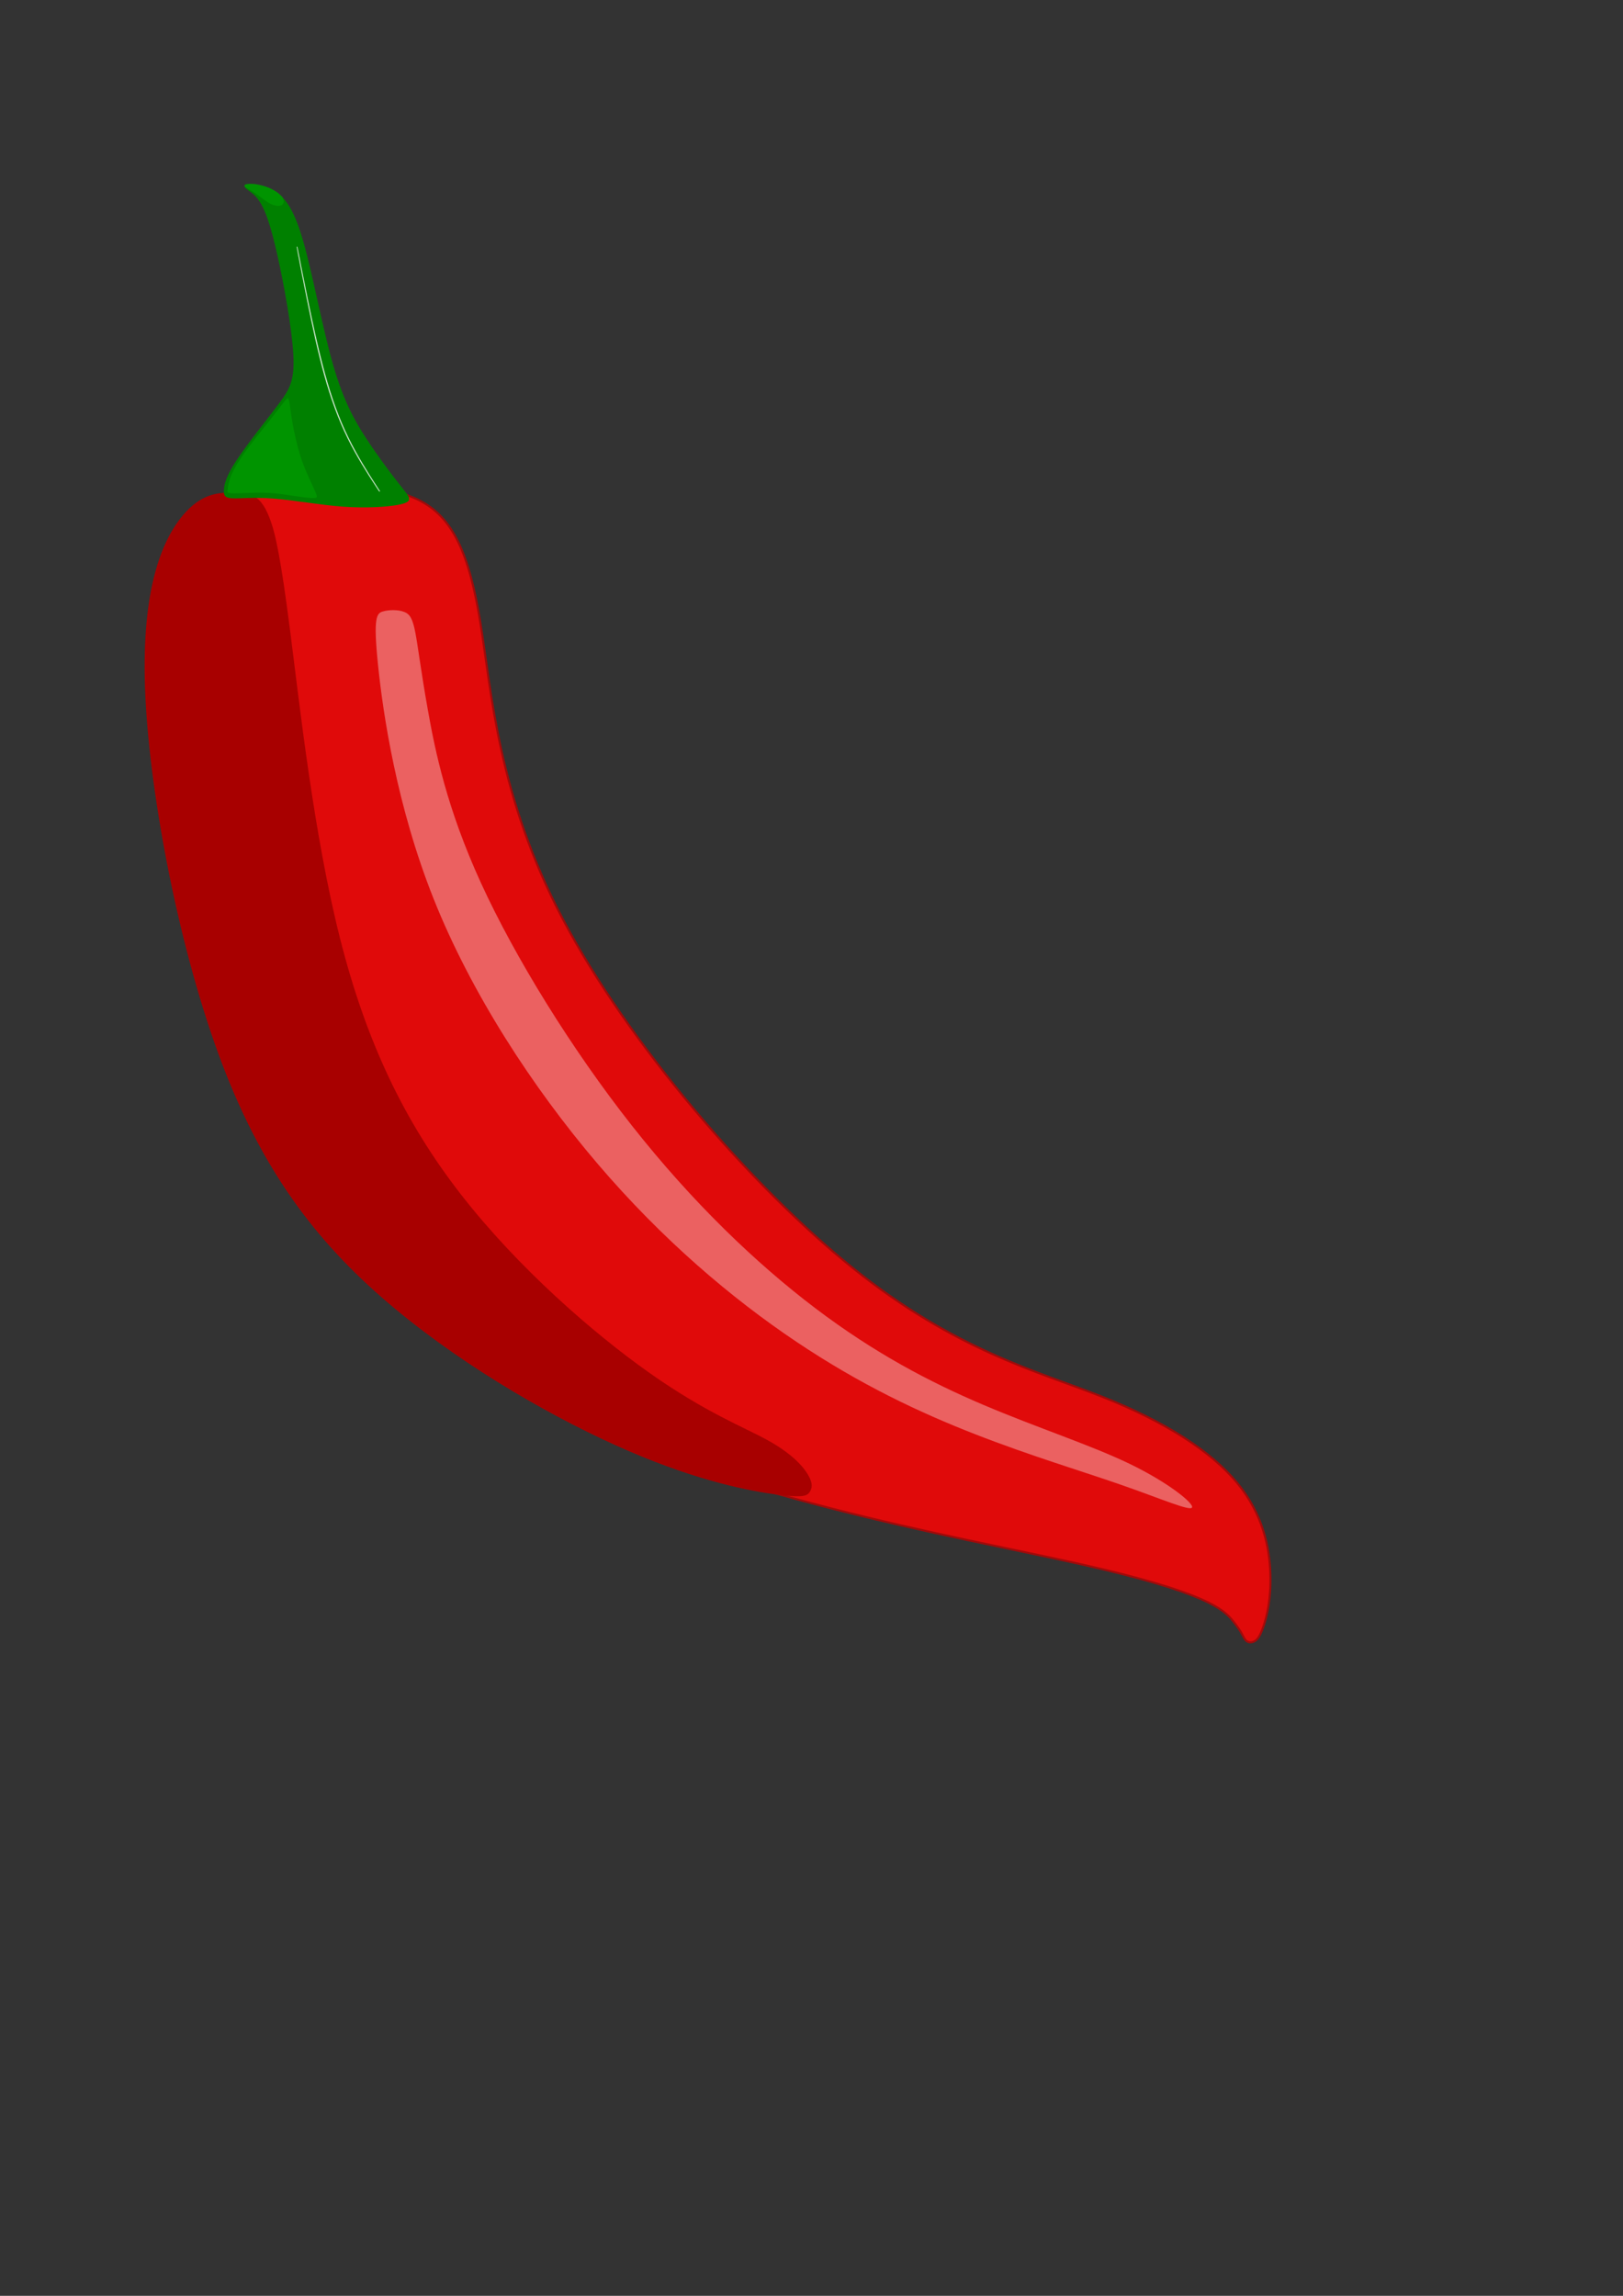 <?xml version="1.0" encoding="UTF-8" standalone="no"?>
<!-- Created with Inkscape (http://www.inkscape.org/) -->

<svg
   width="210mm"
   height="297mm"
   viewBox="0 0 210 297"
   version="1.1"
   id="svg1"
   inkscape:version="1.3.2 (091e20e, 2023-11-25, custom)"
   sodipodi:docname="Pimenta.svg"
   xmlns:inkscape="http://www.inkscape.org/namespaces/inkscape"
   xmlns:sodipodi="http://sodipodi.sourceforge.net/DTD/sodipodi-0.dtd"
   xmlns="http://www.w3.org/2000/svg"
   xmlns:svg="http://www.w3.org/2000/svg">
  <rect x="0" y="0" width="210" height="297" fill="#333333" stroke="none"/>
  <sodipodi:namedview
     id="namedview1"
     pagecolor="#505050"
     bordercolor="#ffffff"
     borderopacity="1"
     inkscape:showpageshadow="0"
     inkscape:pageopacity="0"
     inkscape:pagecheckerboard="1"
     inkscape:deskcolor="#505050"
     inkscape:document-units="mm"
     inkscape:zoom="0.53613281"
     inkscape:cx="304.02914"
     inkscape:cy="409.41348"
     inkscape:window-width="1298"
     inkscape:window-height="745"
     inkscape:window-x="-8"
     inkscape:window-y="-8"
     inkscape:window-maximized="1"
     inkscape:current-layer="layer1" />
  <defs
     id="defs1">
    <inkscape:path-effect
       effect="bspline"
       id="path-effect17"
       is_visible="true"
       lpeversion="1.3"
       weight="33.333"
       steps="2"
       helper_size="0"
       apply_no_weight="true"
       apply_with_weight="true"
       only_selected="false"
       uniform="false" />
    <inkscape:path-effect
       effect="bspline"
       id="path-effect16"
       is_visible="true"
       lpeversion="1.3"
       weight="33.333"
       steps="2"
       helper_size="0"
       apply_no_weight="true"
       apply_with_weight="true"
       only_selected="false"
       uniform="false" />
    <inkscape:path-effect
       effect="bspline"
       id="path-effect15"
       is_visible="true"
       lpeversion="1.3"
       weight="33.333"
       steps="2"
       helper_size="0"
       apply_no_weight="true"
       apply_with_weight="true"
       only_selected="false"
       uniform="false" />
    <inkscape:path-effect
       effect="bspline"
       id="path-effect14"
       is_visible="true"
       lpeversion="1.3"
       weight="33.333"
       steps="2"
       helper_size="0"
       apply_no_weight="true"
       apply_with_weight="true"
       only_selected="false"
       uniform="false" />
    <inkscape:path-effect
       effect="bspline"
       id="path-effect13"
       is_visible="true"
       lpeversion="1.3"
       weight="33.333"
       steps="2"
       helper_size="0"
       apply_no_weight="true"
       apply_with_weight="true"
       only_selected="false"
       uniform="false" />
    <inkscape:path-effect
       effect="bspline"
       id="path-effect12"
       is_visible="true"
       lpeversion="1.3"
       weight="33.333"
       steps="2"
       helper_size="0"
       apply_no_weight="true"
       apply_with_weight="true"
       only_selected="false"
       uniform="false" />
    <linearGradient
       id="swatch6"
       inkscape:swatch="solid">
      <stop
         style="stop-color:#e00a0a;stop-opacity:1;"
         offset="0"
         id="stop6" />
    </linearGradient>
    <inkscape:path-effect
       effect="bspline"
       id="path-effect2"
       is_visible="true"
       lpeversion="1.3"
       weight="33.333"
       steps="2"
       helper_size="0"
       apply_no_weight="true"
       apply_with_weight="true"
       only_selected="false"
       uniform="false" />
  </defs>
  <g
     inkscape:label="Camada 1"
     inkscape:groupmode="layer"
     id="layer1">
    <path
       style="fill:#000000;stroke-width:0.265"
       d="M 32.453,34.896 Z"
       id="path1" />
    <path
       style="fill:#e00a0a;stroke-width:0.265;fill-opacity:1;fill-rule:nonzero;stroke:#a00a0a;stroke-opacity:1"
       d="m 37.688,63.22 c -5.118,0.407 -8.491,0.872 -10.818,3.024 -2.326,2.152 -3.606,5.99 -4.42,17.506 -0.814,11.516 -1.163,30.708 5.583,49.436 6.747,18.728 20.588,36.99 42.748,48.68 22.159,11.69 52.634,16.808 68.977,20.472 16.343,3.664 18.553,5.874 19.739,7.318 1.186,1.443 1.347,2.12 1.633,2.479 0.286,0.359 0.698,0.4 1.088,0.236 0.391,-0.165 0.761,-0.535 1.231,-1.882 0.47,-1.348 1.039,-3.673 0.917,-6.988 -0.122,-3.315 -0.937,-7.618 -4.31,-11.69 -3.373,-4.071 -9.306,-7.91 -17.564,-11.167 C 134.233,177.388 123.648,174.712 110.387,164.069 97.127,153.426 81.191,134.815 72.816,118.879 64.441,102.943 63.627,89.683 62.173,80.668 60.719,71.653 58.625,66.884 54.147,64.674 49.668,62.464 42.806,62.813 37.688,63.22 Z"
       id="path2"
       inkscape:path-effect="#path-effect2"
       inkscape:original-d="m 35.942833,63.161679 c -3.373276,0.465281 -6.746549,0.930558 -10.119826,1.395839 -1.279544,3.83863 -2.559037,7.67711 -3.838555,11.515664 -0.348967,19.19316 -0.697919,38.385548 -1.046879,57.578328 13.84234,18.26258 27.684125,36.52443 41.526188,54.78665 30.476409,5.11817 60.951599,10.23614 91.427399,15.35422 2.21012,2.21012 4.42016,4.42015 6.63023,6.63023 0.16136,0.67687 0.32272,1.35372 0.48407,2.03058 0.41126,0.0411 0.82251,0.0822 1.23376,0.12337 0.37014,-0.37013 0.74026,-0.74025 1.11038,-1.11038 0.56944,-2.32534 1.13885,-4.65059 1.70827,-6.97588 -0.81426,-4.30392 -1.62848,-8.60767 -2.44272,-12.91151 -5.93243,-3.83863 -11.86462,-7.67711 -17.79694,-11.51566 C 134.2329,177.38772 123.648,174.71242 113.06289,172.03706 97.126757,153.42551 81.191255,134.81471 65.255436,116.20353 64.44118,102.9428 63.62696,89.682605 62.81272,76.422143 60.718921,71.652933 58.625205,66.883914 56.531448,62.1148 49.66844,62.463767 42.805704,62.81272 35.942833,63.161679 Z" />
    <path
       style="fill:#ffffff;fill-opacity:0.358;fill-rule:nonzero;stroke:none;stroke-width:0.265;stroke-opacity:1"
       d="m 154.24,195.01 c 0.233,-0.523 -3.024,-3.199 -8.084,-5.642 -5.06,-2.443 -11.923,-4.653 -18.902,-7.619 -6.979,-2.966 -14.075,-6.688 -21.752,-12.504 C 97.825,163.429 89.566,155.52 81.773,145.632 73.979,135.745 66.651,123.881 62.231,114.226 57.811,104.571 56.299,97.127 55.368,91.893 54.438,86.658 54.089,83.634 53.74,81.831 c -0.349,-1.803 -0.698,-2.385 -1.454,-2.675 -0.756,-0.291 -1.919,-0.291 -2.734,-0.058 -0.814,0.233 -1.28,0.698 -0.64,6.921 0.64,6.223 2.385,18.204 7.212,30.301 4.827,12.097 12.737,24.311 21.17,34.198 8.433,9.887 17.39,17.448 25.707,23.031 8.317,5.583 15.994,9.189 23.148,11.981 7.154,2.792 13.784,4.769 18.96,6.572 5.176,1.803 8.898,3.431 9.131,2.908 z"
       id="path12"
       inkscape:path-effect="#path-effect12"
       inkscape:original-d="m 157.72972,197.16215 c -3.25696,-2.67536 -6.51391,-5.35072 -9.77087,-8.02607 -6.86301,-2.21012 -13.72574,-4.42016 -20.58861,-6.63023 -7.09566,-3.72231 -14.19102,-7.44447 -21.28654,-11.16671 C 97.824829,163.42923 89.566286,155.51964 81.307576,147.60989 73.97928,135.74503 66.651274,123.88064 59.323125,112.01602 57.810936,104.5714 56.298808,97.127075 54.786651,89.682605 54.437684,86.658229 54.08873,83.633973 53.739772,80.609656 c -0.348967,-0.58161 -0.697921,-1.163198 -1.04688,-1.744797 -1.163222,0 -2.326397,0 -3.489595,0 -0.465288,0.465288 -0.930558,0.930558 -1.395838,1.395838 1.744832,11.981185 3.489595,23.961893 5.234392,35.942833 7.909909,12.21383 15.819501,24.42717 23.729251,36.64075 8.956807,7.56095 17.913257,15.12158 26.869888,22.68238 7.67726,3.60598 15.35422,7.21183 23.03133,10.81774 6.63036,1.97748 13.26046,3.95488 19.89069,5.93231 3.72231,1.62851 7.44447,3.25696 11.16671,4.88544 z" />
    <path
       style="fill:#a80000;fill-opacity:1;fill-rule:nonzero;stroke:none;stroke-width:0.265;stroke-opacity:1"
       d="m 31.831,63.744 c -1.11,0.082 -3.331,0.247 -5.675,3.475 -2.344,3.228 -4.812,9.52 -4.215,22.537 0.596,13.016 4.256,32.756 9.603,47.15 5.346,14.394 12.379,23.441 21.509,31.235 9.13,7.793 20.357,14.332 29.137,18.218 8.78,3.886 15.113,5.12 18.486,5.572 3.372,0.452 3.784,0.123 4.071,-0.329 0.288,-0.452 0.452,-1.028 -0.165,-2.139 -0.617,-1.11 -2.015,-2.755 -5.058,-4.483 -3.043,-1.727 -7.732,-3.537 -14.764,-8.636 C 77.727,171.245 68.35,162.856 61.277,153.521 54.203,144.185 49.433,133.904 46.184,120.661 42.935,107.419 41.208,91.216 40.01,81.587 38.812,71.959 38.144,68.905 37.445,67.019 36.745,65.132 36.015,64.412 35.26,64.047 c -0.756,-0.365 -1.537,-0.375 -1.928,-0.38 -0.391,-0.005 -0.391,-0.005 -1.501,0.077 z"
       id="path13"
       inkscape:path-effect="#path-effect13"
       inkscape:original-d="m 32.941347,63.661929 c -2.220764,0.164503 -4.441529,0.329002 -6.662295,0.493504 -2.467565,6.292294 -4.935033,12.584335 -7.40255,18.876502 3.660223,19.740525 7.3203,39.480265 10.980449,59.220405 7.032564,9.04774 14.064845,18.09512 21.097269,27.14268 11.227424,6.53905 22.454401,13.07784 33.6816,19.61676 6.333422,1.23378 12.666586,2.46751 18.99988,3.70127 0.41126,-0.32901 0.82251,-0.658 1.23376,-0.987 0.1645,-0.57577 0.329,-1.15151 0.4935,-1.72727 -1.39828,-1.64504 -2.79652,-3.29002 -4.19478,-4.93503 -4.688371,-1.80955 -9.37656,-3.61902 -14.064842,-5.42854 C 77.726587,171.24549 68.350211,162.8561 58.973648,154.46654 54.20302,144.18502 49.432585,133.9039 44.662052,123.62258 42.934755,107.4189 41.207528,91.215865 39.480267,75.012507 c -0.6683,-3.053612 -1.336572,-6.107105 -2.004859,-9.160656 -0.729988,-0.719706 -1.459947,-1.439386 -2.189919,-2.159076 -0.781397,-0.01029 -1.562761,-0.02056 -2.344142,-0.03085 z"
       transform="matrix(1.038,0,0,1.011,-3.966,-0.692)" />
    <path
       style="fill:#008000;fill-opacity:1;fill-rule:nonzero;stroke:none;stroke-width:0.265;stroke-opacity:1"
       d="m 28.968,63.41 c -0.033,0.682 0.112,1.002 1.079,1.053 0.967,0.051 2.755,-0.167 5.351,0.036 2.595,0.204 5.998,0.829 9,1.047 3.003,0.218 5.605,0.029 7.008,-0.218 1.403,-0.247 1.607,-0.553 1.527,-0.901 -0.08,-0.349 -0.443,-0.742 -1.425,-1.992 C 50.526,61.184 48.927,59.076 47.408,56.75 45.888,54.423 44.449,51.879 43.104,47.211 41.759,42.544 40.508,35.754 39.331,31.544 38.153,27.335 37.048,25.707 35.67,24.816 34.293,23.926 32.642,23.773 31.993,23.867 c -0.649,0.094 -0.298,0.436 0.161,0.779 0.459,0.343 1.024,0.687 1.63,1.742 0.606,1.054 1.252,2.818 2.098,6.58 0.846,3.761 1.893,9.519 2.074,12.942 0.181,3.423 -0.504,4.512 -2.071,6.578 -1.566,2.066 -4.013,5.109 -5.343,7.153 -1.329,2.044 -1.541,3.088 -1.575,3.77 z"
       id="path14"
       inkscape:path-effect="#path-effect14"
       inkscape:original-d="m 28.789164,63.772359 c 0.145399,0.319878 0.290798,0.639759 0.436197,0.959638 1.788454,-0.218104 3.576836,-0.4362 5.365256,-0.654299 3.402422,0.625232 6.80471,1.25044 10.207066,1.875658 2.602709,-0.189024 5.205312,-0.378039 7.807971,-0.56706 0.203562,-0.305345 0.407119,-0.61068 0.610679,-0.916019 -0.363508,-0.392587 -0.727001,-0.785159 -1.090499,-1.177738 -1.59943,-2.10834 -3.198796,-4.216595 -4.798195,-6.324891 C 45.888153,54.4231 44.448724,51.878653 43.009264,49.334157 41.758801,42.543849 40.508388,35.753815 39.257948,28.963643 38.15289,27.335133 37.047873,25.706687 35.942833,24.078209 34.292513,23.925536 32.642259,23.77287 30.991971,23.6202 c 0.351642,0.341381 0.703268,0.682749 1.054902,1.024123 0.565483,0.344431 1.130945,0.688848 1.696418,1.033272 0.645954,1.764223 1.291881,3.528378 1.937824,5.292566 1.046898,5.757947 2.093757,11.515664 3.140636,17.273498 -0.685265,1.088604 -1.370502,2.177169 -2.055752,3.265752 -2.447004,3.04333 -4.893907,6.086541 -7.340864,9.12981 -0.211995,1.0444 -0.423982,2.088758 -0.635971,3.133138 z" />
    <path
       style="fill:#009400;fill-opacity:1;fill-rule:nonzero;stroke:none;stroke-width:0.265;stroke-opacity:1"
       d="m 32.079,24.456 c 0.236,0.138 0.709,0.414 1.261,0.811 0.553,0.396 1.185,0.912 1.763,1.17 0.578,0.258 1.101,0.258 1.356,0.091 0.254,-0.167 0.24,-0.502 0.178,-0.725 -0.062,-0.224 -0.171,-0.336 -0.294,-0.454 C 36.22,25.23 36.083,25.107 35.943,24.998 35.803,24.889 35.66,24.794 35.462,24.681 35.263,24.567 35.009,24.434 34.729,24.321 34.449,24.207 34.144,24.113 33.833,24.035 c -0.311,-0.078 -0.627,-0.14 -0.887,-0.171 -0.26,-0.031 -0.463,-0.031 -0.658,-0.022 -0.194,0.009 -0.38,0.027 -0.486,0.063 -0.106,0.035 -0.134,0.088 -0.15,0.124 -0.016,0.035 -0.022,0.054 -0.012,0.086 0.01,0.033 0.035,0.08 0.072,0.116 0.036,0.036 0.084,0.062 0.107,0.075 0.024,0.013 0.024,0.013 0.26,0.151 z"
       id="path15"
       inkscape:path-effect="#path-effect15"
       inkscape:original-d="m 31.842559,24.318119 c 0.472551,0.27626 0.945099,0.552519 1.417648,0.828779 0.632502,0.51618 1.264978,1.032338 1.897467,1.548507 0.523452,0 1.04688,0 1.570318,0 -0.01453,-0.334425 -0.02908,-0.668838 -0.04362,-1.003258 -0.10905,-0.112687 -0.218098,-0.225369 -0.327148,-0.338054 -0.137224,-0.123593 -0.274442,-0.24718 -0.411663,-0.37077 -0.142677,-0.09451 -0.285348,-0.18902 -0.428022,-0.28353 -0.254455,-0.132679 -0.508899,-0.265354 -0.763349,-0.398032 -0.305345,-0.09451 -0.61068,-0.189019 -0.916019,-0.283529 -0.316249,-0.0618 -0.632489,-0.12359 -0.948733,-0.185385 -0.203565,0 -0.407119,0 -0.610679,0 -0.185388,0.01818 -0.370769,0.03635 -0.556154,0.05452 -0.02726,0.05271 -0.05453,0.105415 -0.08179,0.158122 -0.0055,0.01817 -0.0109,0.03635 -0.01635,0.05452 0.02545,0.04726 0.05089,0.09451 0.07634,0.141765 0.04725,0.02545 0.09451,0.05089 0.141764,0.07634 z"
       transform="matrix(1.006,0,0,1.016,-0.194,-0.439)" />
    <path
       style="fill:#009400;fill-opacity:1;fill-rule:nonzero;stroke:none;stroke-width:0.265;stroke-opacity:1"
       d="m 29.461,63.318 c 0.036,-0.344 0.108,-1.033 0.509,-1.953 0.401,-0.92 1.131,-2.072 1.974,-3.223 0.843,-1.152 1.799,-2.303 2.678,-3.413 0.879,-1.11 1.681,-2.18 2.113,-2.714 0.432,-0.535 0.494,-0.535 0.555,-0.463 0.062,0.072 0.123,0.216 0.195,0.699 0.072,0.483 0.154,1.306 0.37,2.514 0.216,1.208 0.565,2.802 0.987,4.143 0.422,1.342 0.915,2.432 1.301,3.269 0.386,0.838 0.663,1.424 0.781,1.753 0.118,0.329 0.077,0.401 -0.021,0.447 -0.098,0.046 -0.252,0.067 -0.586,0.051 -0.334,-0.015 -0.848,-0.067 -1.702,-0.19 -0.853,-0.123 -2.046,-0.319 -3.084,-0.416 -1.038,-0.098 -1.923,-0.098 -2.858,-0.072 -0.936,0.026 -1.923,0.077 -2.473,0.067 -0.55,-0.01 -0.663,-0.082 -0.72,-0.118 -0.057,-0.036 -0.057,-0.036 -0.021,-0.38 z"
       id="path16"
       inkscape:path-effect="#path-effect16"
       inkscape:original-d="m 29.425135,63.661929 c 0.07197,-0.688848 0.143939,-1.377695 0.215908,-2.066543 0.729988,-1.151531 1.45995,-2.303016 2.189922,-3.454525 0.956183,-1.15153 1.912326,-2.303015 2.868488,-3.454524 0.80196,-1.069277 1.603885,-2.138513 2.40583,-3.207771 0.06169,0 0.123375,0 0.185062,0 0.06169,0.143941 0.123376,0.287877 0.185063,0.431816 0.08225,0.822523 0.164502,1.645012 0.246753,2.467517 0.349573,1.593636 0.69913,3.187208 1.048695,4.780814 0.493514,1.08984 0.987007,2.179638 1.48051,3.269459 0.277601,0.586047 0.555191,1.17207 0.832787,1.758106 -0.04113,0.07197 -0.08225,0.143939 -0.123375,0.215908 -0.154223,0.02056 -0.308441,0.04112 -0.462661,0.06169 -0.514075,-0.05141 -1.028131,-0.102815 -1.542198,-0.154221 -1.192657,-0.19535 -2.385267,-0.390689 -3.5779,-0.586036 -0.884211,0 -1.768385,0 -2.65258,0 -0.987026,0.05141 -1.974011,0.102815 -2.961018,0.15422 -0.113099,-0.07197 -0.22619,-0.143938 -0.339286,-0.215908 z" />
    <path
       style="fill:#ffffff;fill-opacity:0.803;fill-rule:nonzero;stroke:none;stroke-width:0.265;stroke-opacity:1"
       d="M 48.446,62.418 C 47.726,61.297 46.286,59.056 45.084,56.599 c -1.203,-2.457 -2.169,-5.13 -3.043,-8.318 -0.874,-3.187 -1.655,-6.888 -2.231,-9.695 -0.576,-2.807 -0.946,-4.719 -1.136,-5.684 -0.19,-0.965 -0.2,-0.981 -0.218,-0.99 -0.018,-0.008 -0.044,-0.008 -0.059,0.001 -0.015,0.01 -0.021,0.029 0.19,1.143 0.211,1.114 0.637,3.321 1.211,6.142 0.573,2.821 1.293,6.255 2.141,9.311 0.848,3.056 1.825,5.734 3.028,8.179 1.203,2.444 2.632,4.655 3.353,5.766 0.721,1.111 0.734,1.124 0.751,1.132 0.017,0.008 0.038,0.013 0.056,0.01 0.018,-0.003 0.032,-0.013 0.038,-0.024 0.006,-0.011 0.004,-0.022 0.003,-0.028 -9.67e-4,-0.006 -9.54e-4,-0.006 -0.721,-1.126 z"
       id="path17"
       inkscape:path-effect="#path-effect17"
       inkscape:original-d="m 49.165269,63.538554 c -1.439384,-2.241327 -2.878768,-4.482655 -4.318154,-6.723983 -0.966462,-2.673196 -1.932887,-5.346287 -2.89933,-8.019428 -0.781397,-3.701349 -1.562762,-7.402552 -2.344143,-11.103827 -0.370133,-1.912363 -0.740253,-3.82465 -1.110382,-5.736976 -0.01029,-0.01669 -0.02056,-0.03341 -0.03084,-0.05012 -0.02569,0 -0.05141,0 -0.07711,0 -0.0051,0.01929 -0.01027,0.03856 -0.01543,0.05783 0.426683,2.207955 0.853347,4.415827 1.280022,6.62374 0.719709,3.434027 1.439386,6.867919 2.15908,10.30188 0.976743,2.678337 1.95345,5.356569 2.930175,8.034853 1.429131,2.210528 2.858207,4.420966 4.287309,6.631451 0.01286,0.0122 0.02569,0.02442 0.03856,0.03663 0.02122,0.0045 0.04241,0.009 0.06362,0.01349 0.01413,-0.01029 0.02827,-0.02056 0.04241,-0.03084 -0.0019,-0.01156 -0.0039,-0.02312 -0.0058,-0.0347 z" />
  </g>
</svg>
